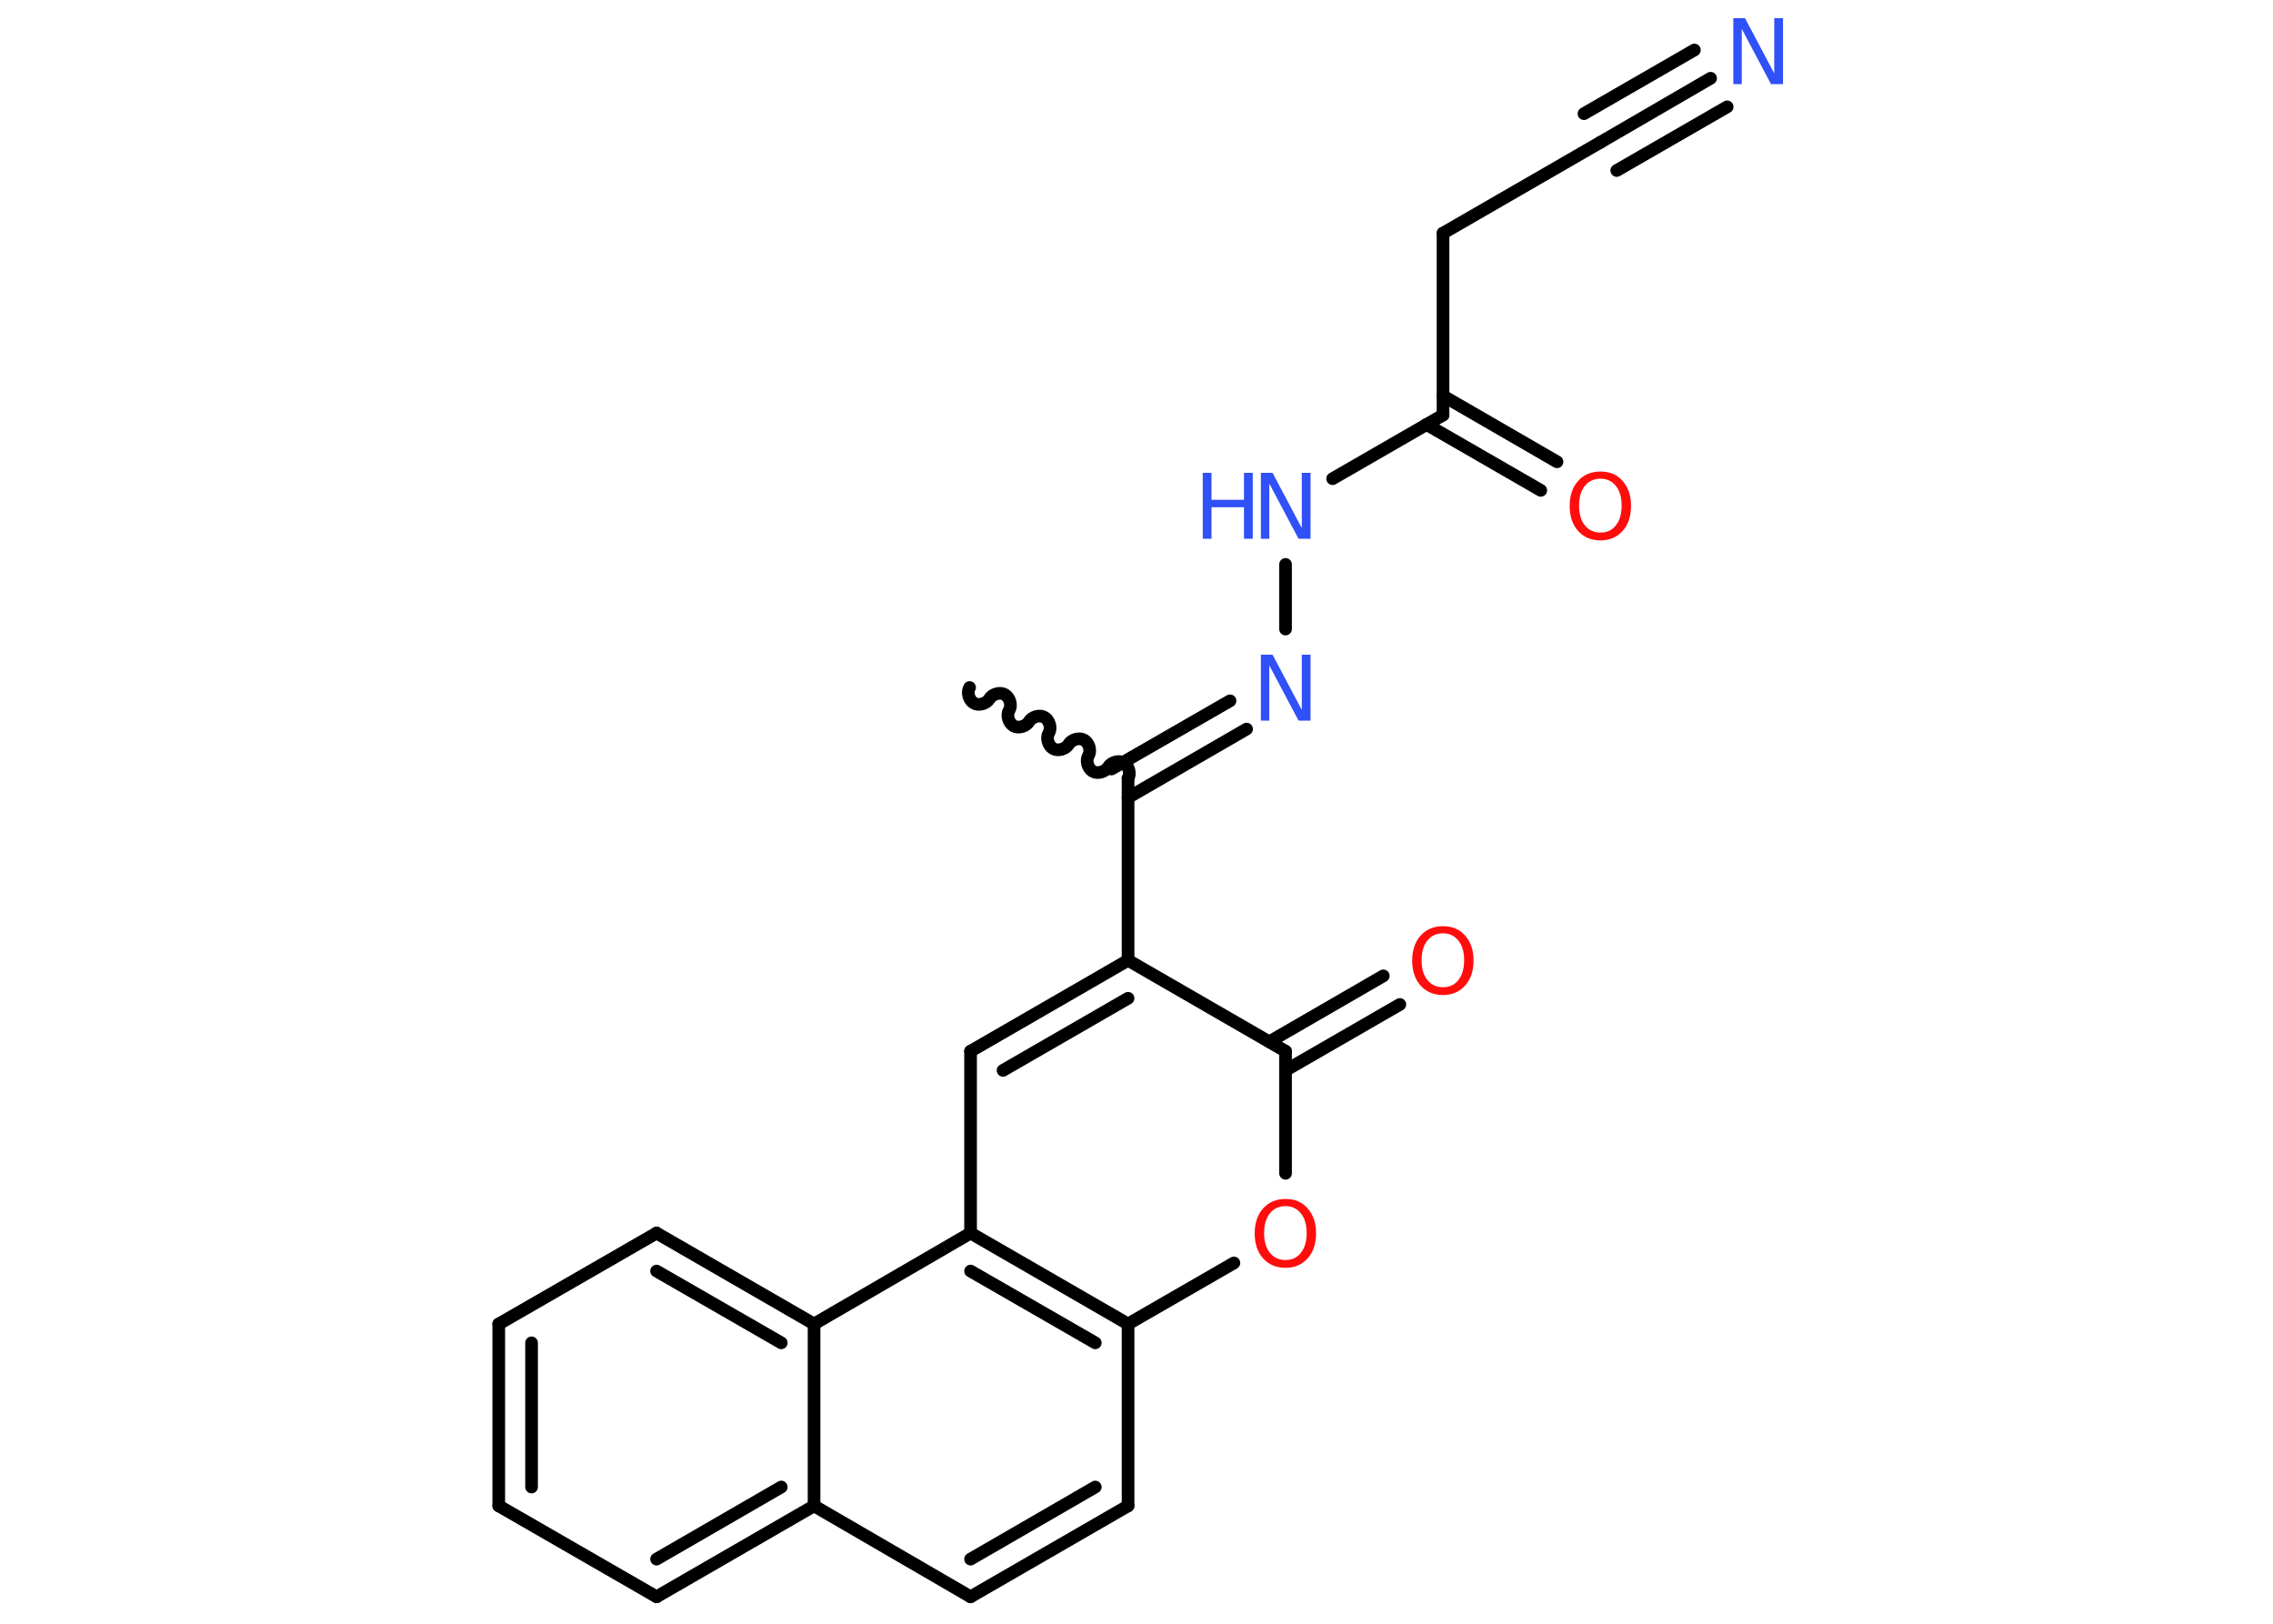 <?xml version='1.0' encoding='UTF-8'?>
<!DOCTYPE svg PUBLIC "-//W3C//DTD SVG 1.1//EN" "http://www.w3.org/Graphics/SVG/1.1/DTD/svg11.dtd">
<svg version='1.2' xmlns='http://www.w3.org/2000/svg' xmlns:xlink='http://www.w3.org/1999/xlink' width='70.0mm' height='50.0mm' viewBox='0 0 70.0 50.0'>
  <desc>Generated by the Chemistry Development Kit (http://github.com/cdk)</desc>
  <g stroke-linecap='round' stroke-linejoin='round' stroke='#000000' stroke-width='.39' fill='#3050F8'>
    <rect x='.0' y='.0' width='70.0' height='50.0' fill='#FFFFFF' stroke='none'/>
    <g id='mol1' class='mol'>
      <path id='mol1bnd1' class='bond' d='M34.74 23.97c.09 -.15 .02 -.39 -.13 -.48c-.15 -.09 -.39 -.02 -.48 .13c-.09 .15 -.33 .22 -.48 .13c-.15 -.09 -.22 -.33 -.13 -.48c.09 -.15 .02 -.39 -.13 -.48c-.15 -.09 -.39 -.02 -.48 .13c-.09 .15 -.33 .22 -.48 .13c-.15 -.09 -.22 -.33 -.13 -.48c.09 -.15 .02 -.39 -.13 -.48c-.15 -.09 -.39 -.02 -.48 .13c-.09 .15 -.33 .22 -.48 .13c-.15 -.09 -.22 -.33 -.13 -.48c.09 -.15 .02 -.39 -.13 -.48c-.15 -.09 -.39 -.02 -.48 .13c-.09 .15 -.33 .22 -.48 .13c-.15 -.09 -.22 -.33 -.13 -.48' fill='none' stroke='#000000' stroke-width='.39'/>
      <g id='mol1bnd2' class='bond'>
        <line x1='34.23' y1='23.68' x2='37.88' y2='21.58'/>
        <line x1='34.74' y1='24.56' x2='38.39' y2='22.45'/>
      </g>
      <line id='mol1bnd3' class='bond' x1='39.59' y1='19.37' x2='39.59' y2='17.38'/>
      <line id='mol1bnd4' class='bond' x1='41.04' y1='14.74' x2='44.44' y2='12.78'/>
      <g id='mol1bnd5' class='bond'>
        <line x1='44.44' y1='12.19' x2='47.95' y2='14.22'/>
        <line x1='43.93' y1='13.07' x2='47.45' y2='15.1'/>
      </g>
      <line id='mol1bnd6' class='bond' x1='44.44' y1='12.78' x2='44.44' y2='7.18'/>
      <line id='mol1bnd7' class='bond' x1='44.44' y1='7.18' x2='49.29' y2='4.38'/>
      <g id='mol1bnd8' class='bond'>
        <line x1='49.29' y1='4.38' x2='52.68' y2='2.41'/>
        <line x1='48.78' y1='3.5' x2='52.18' y2='1.54'/>
        <line x1='49.79' y1='5.25' x2='53.19' y2='3.29'/>
      </g>
      <line id='mol1bnd9' class='bond' x1='34.74' y1='23.97' x2='34.74' y2='29.57'/>
      <g id='mol1bnd10' class='bond'>
        <line x1='34.74' y1='29.57' x2='29.89' y2='32.37'/>
        <line x1='34.74' y1='30.74' x2='30.89' y2='32.96'/>
      </g>
      <line id='mol1bnd11' class='bond' x1='29.89' y1='32.37' x2='29.89' y2='37.97'/>
      <g id='mol1bnd12' class='bond'>
        <line x1='34.74' y1='40.77' x2='29.89' y2='37.97'/>
        <line x1='33.73' y1='41.35' x2='29.89' y2='39.14'/>
      </g>
      <line id='mol1bnd13' class='bond' x1='34.74' y1='40.77' x2='34.74' y2='46.37'/>
      <g id='mol1bnd14' class='bond'>
        <line x1='29.89' y1='49.17' x2='34.74' y2='46.37'/>
        <line x1='29.89' y1='48.01' x2='33.73' y2='45.79'/>
      </g>
      <line id='mol1bnd15' class='bond' x1='29.89' y1='49.17' x2='25.07' y2='46.37'/>
      <g id='mol1bnd16' class='bond'>
        <line x1='20.22' y1='49.17' x2='25.07' y2='46.37'/>
        <line x1='20.22' y1='48.01' x2='24.06' y2='45.79'/>
      </g>
      <line id='mol1bnd17' class='bond' x1='20.22' y1='49.17' x2='15.36' y2='46.37'/>
      <g id='mol1bnd18' class='bond'>
        <line x1='15.36' y1='40.77' x2='15.36' y2='46.37'/>
        <line x1='16.37' y1='41.35' x2='16.37' y2='45.79'/>
      </g>
      <line id='mol1bnd19' class='bond' x1='15.36' y1='40.77' x2='20.22' y2='37.97'/>
      <g id='mol1bnd20' class='bond'>
        <line x1='25.07' y1='40.77' x2='20.22' y2='37.97'/>
        <line x1='24.06' y1='41.35' x2='20.22' y2='39.14'/>
      </g>
      <line id='mol1bnd21' class='bond' x1='25.07' y1='46.37' x2='25.07' y2='40.77'/>
      <line id='mol1bnd22' class='bond' x1='29.89' y1='37.97' x2='25.07' y2='40.77'/>
      <line id='mol1bnd23' class='bond' x1='34.74' y1='40.77' x2='38.0' y2='38.89'/>
      <line id='mol1bnd24' class='bond' x1='39.59' y1='36.13' x2='39.59' y2='32.37'/>
      <line id='mol1bnd25' class='bond' x1='34.74' y1='29.57' x2='39.59' y2='32.37'/>
      <g id='mol1bnd26' class='bond'>
        <line x1='39.09' y1='32.08' x2='42.6' y2='30.05'/>
        <line x1='39.59' y1='32.96' x2='43.11' y2='30.93'/>
      </g>
      <path id='mol1atm3' class='atom' d='M38.82 20.16h.37l.9 1.7v-1.7h.27v2.03h-.37l-.9 -1.7v1.7h-.26v-2.03z' stroke='none'/>
      <g id='mol1atm4' class='atom'>
        <path d='M38.82 14.56h.37l.9 1.7v-1.7h.27v2.03h-.37l-.9 -1.7v1.7h-.26v-2.03z' stroke='none'/>
        <path d='M37.04 14.56h.27v.83h1.0v-.83h.27v2.03h-.27v-.97h-1.0v.97h-.27v-2.03z' stroke='none'/>
      </g>
      <path id='mol1atm6' class='atom' d='M49.29 14.74q-.3 .0 -.48 .22q-.18 .22 -.18 .61q.0 .39 .18 .61q.18 .22 .48 .22q.3 .0 .47 -.22q.18 -.22 .18 -.61q.0 -.39 -.18 -.61q-.18 -.22 -.47 -.22zM49.29 14.52q.43 .0 .68 .29q.26 .29 .26 .77q.0 .48 -.26 .77q-.26 .29 -.68 .29q-.43 .0 -.69 -.29q-.26 -.29 -.26 -.77q.0 -.48 .26 -.77q.26 -.29 .69 -.29z' stroke='none' fill='#FF0D0D'/>
      <path id='mol1atm9' class='atom' d='M53.37 .56h.37l.9 1.7v-1.7h.27v2.03h-.37l-.9 -1.7v1.7h-.26v-2.03z' stroke='none'/>
      <path id='mol1atm22' class='atom' d='M39.59 37.14q-.3 .0 -.48 .22q-.18 .22 -.18 .61q.0 .39 .18 .61q.18 .22 .48 .22q.3 .0 .47 -.22q.18 -.22 .18 -.61q.0 -.39 -.18 -.61q-.18 -.22 -.47 -.22zM39.59 36.92q.43 .0 .68 .29q.26 .29 .26 .77q.0 .48 -.26 .77q-.26 .29 -.68 .29q-.43 .0 -.69 -.29q-.26 -.29 -.26 -.77q.0 -.48 .26 -.77q.26 -.29 .69 -.29z' stroke='none' fill='#FF0D0D'/>
      <path id='mol1atm24' class='atom' d='M44.44 28.74q-.3 .0 -.48 .22q-.18 .22 -.18 .61q.0 .39 .18 .61q.18 .22 .48 .22q.3 .0 .47 -.22q.18 -.22 .18 -.61q.0 -.39 -.18 -.61q-.18 -.22 -.47 -.22zM44.44 28.52q.43 .0 .68 .29q.26 .29 .26 .77q.0 .48 -.26 .77q-.26 .29 -.68 .29q-.43 .0 -.69 -.29q-.26 -.29 -.26 -.77q.0 -.48 .26 -.77q.26 -.29 .69 -.29z' stroke='none' fill='#FF0D0D'/>
    </g>
  </g>
</svg>

